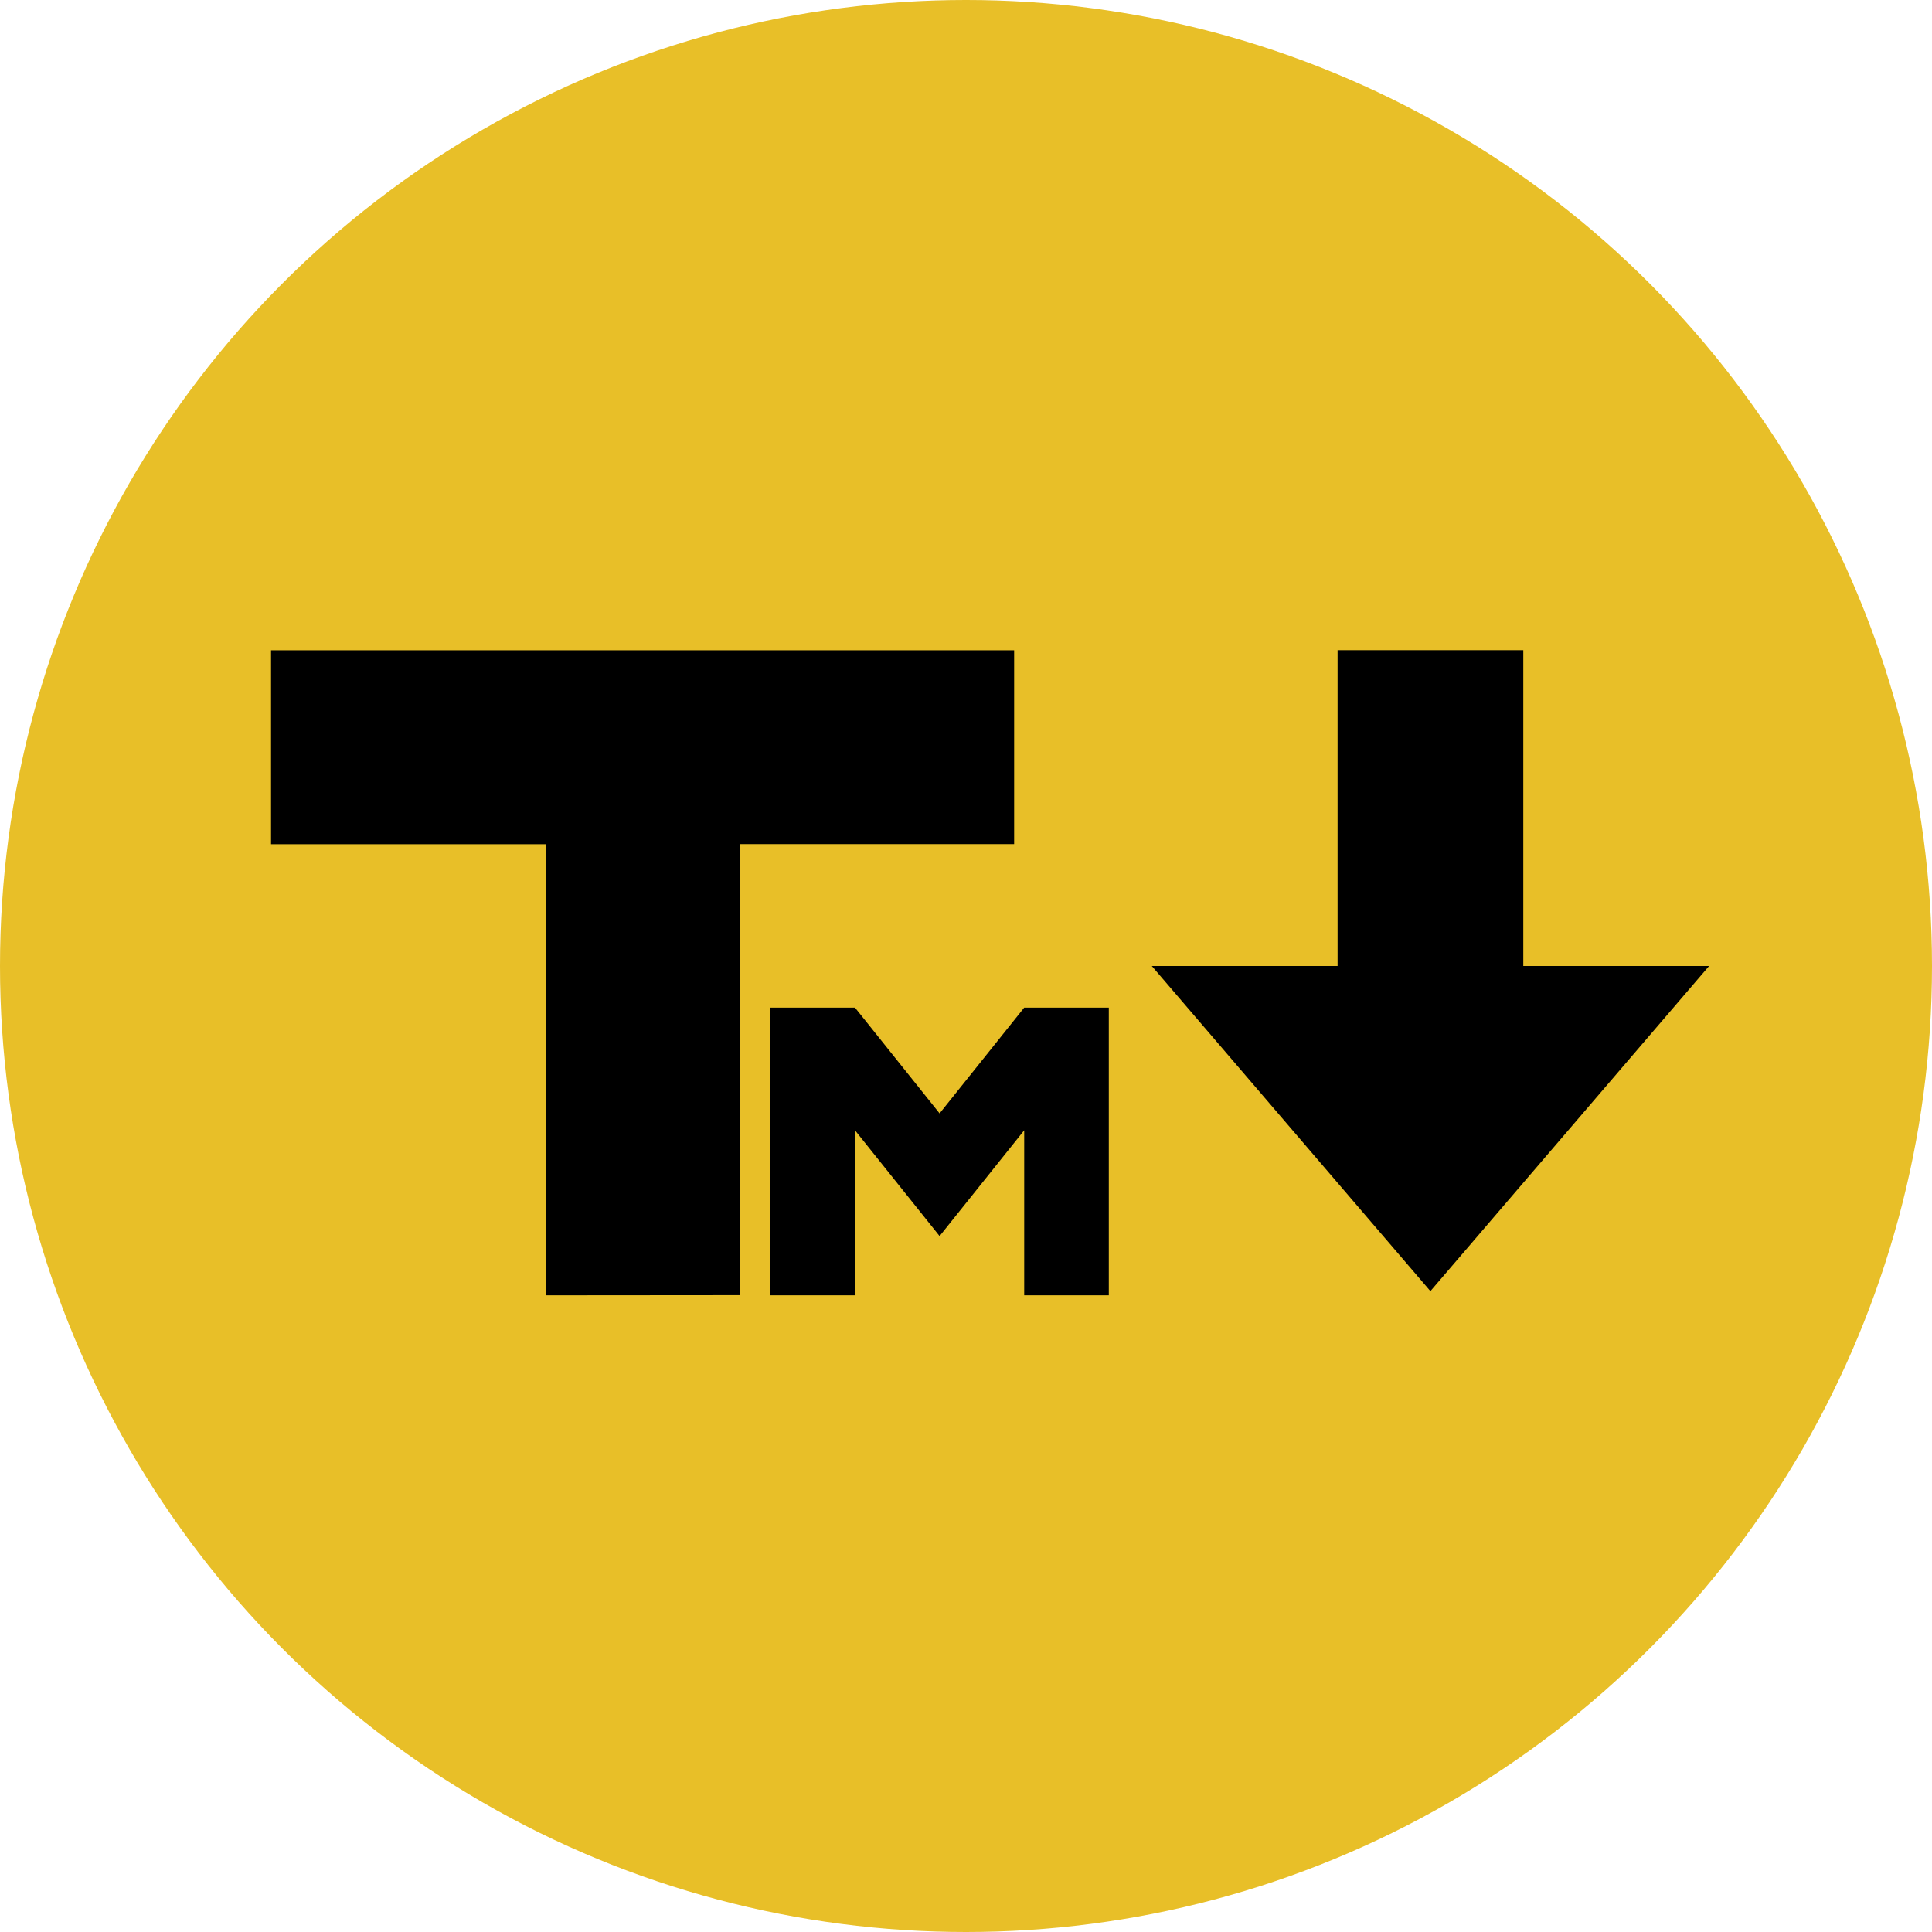 <?xml version="1.0" encoding="utf-8"?>
<svg fill="#000000" width="512px" height="512px" viewBox="0 0 24 24" role="img" xmlns="http://www.w3.org/2000/svg">
<circle cx="12" cy="12" r="12" stroke="none" fill="#e8bf28"/>
<path d="M16.616 8.077L16.616 12L14.308 12L17.769 16.039L21.231 12L18.923 12L18.923 8.077L16.616 8.077zM3.367 8.078L3.367 10.487L6.78 10.487L6.78 16.091L9.189 16.089L9.189 10.486L12.598 10.486L12.598 8.078L9.189 8.078L6.78 8.078L3.367 8.078zM9.57 12.517L9.57 16.091L10.621 16.091L10.621 14.041L11.672 15.355L12.723 14.041L12.723 16.091L13.774 16.091L13.774 12.517L12.723 12.517L11.672 13.831L10.621 12.517L9.57 12.517z"/>
</svg>
